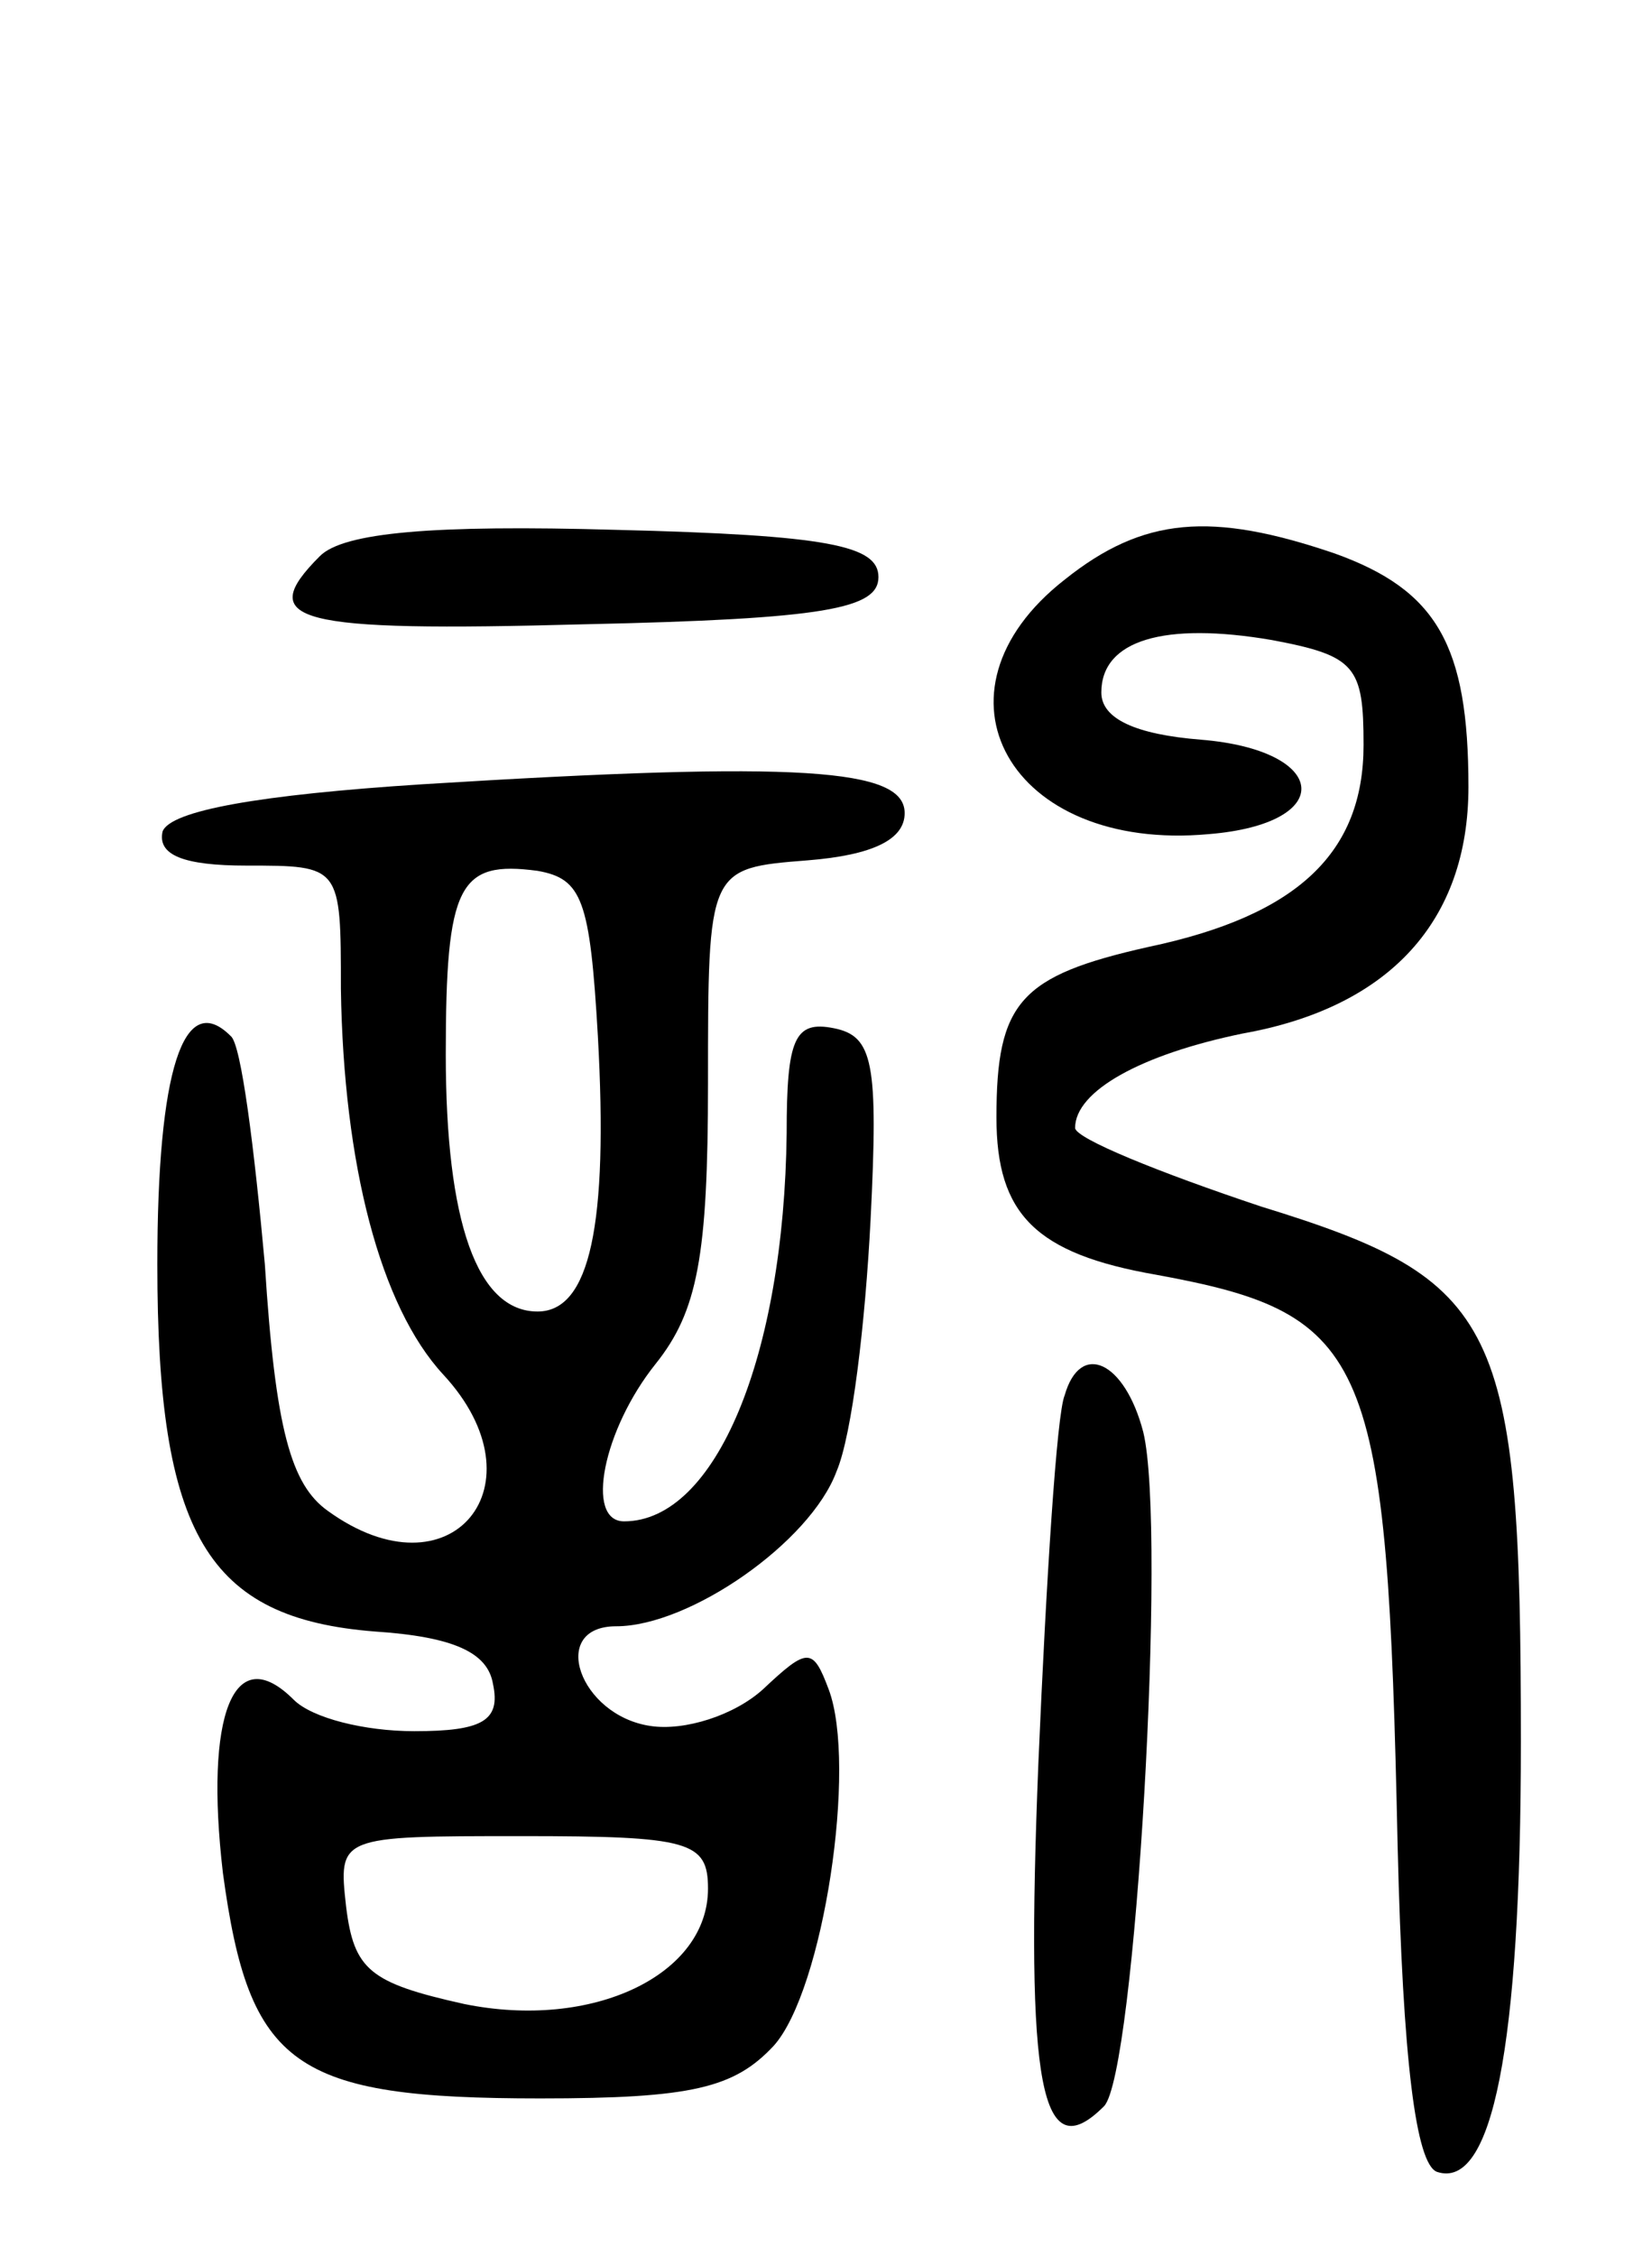 <svg version="1.0" xmlns="http://www.w3.org/2000/svg"
 width="63pt" height="86pt" viewBox="0 0 63 86"
 preserveAspectRatio="xMidYMid meet">
<g transform="translate(0,86) scale(0.1,-0.1)"
fill="#000000" stroke="none">
<path d="M122 648 c-25 -25 -10 -29 101 -26 92 2 112 6 112 18 0 12 -19 16
-100 18 -70 2 -104 -1 -113 -10z"/>
<path d="M406 639 c-55 -43 -21 -104 55 -97 49 4 46 32 -3 36 -25 2 -38 8 -38
18 0 20 24 27 65 20 32 -6 35 -10 35 -40 0 -41 -25 -65 -82 -77 -49 -11 -58
-21 -58 -65 0 -37 15 -52 61 -60 82 -15 88 -31 92 -218 2 -82 7 -121 15 -124
21 -7 32 47 32 164 0 160 -8 176 -99 204 -39 13 -71 26 -71 30 0 14 25 28 64
36 56 10 86 43 86 94 0 54 -12 75 -51 89 -47 16 -73 14 -103 -10z"/>
<path d="M161 561 c-62 -4 -96 -10 -99 -18 -2 -9 8 -13 32 -13 36 0 36 0 36
-47 1 -67 15 -121 39 -147 39 -42 3 -86 -44 -52 -14 10 -20 31 -24 94 -4 44
-9 84 -13 87 -18 18 -28 -13 -28 -87 0 -103 19 -135 83 -140 30 -2 43 -8 45
-20 3 -14 -4 -18 -30 -18 -19 0 -39 5 -46 12 -23 23 -34 -6 -27 -66 10 -74 27
-86 121 -86 58 0 74 4 89 20 19 21 32 107 21 136 -6 16 -8 16 -25 0 -11 -10
-30 -16 -43 -14 -27 4 -39 38 -13 38 28 0 74 32 84 59 6 14 11 57 13 96 3 60
1 70 -14 73 -15 3 -18 -4 -18 -40 -1 -85 -27 -148 -62 -148 -15 0 -8 35 12 60
16 20 20 41 20 107 0 82 0 82 38 85 25 2 37 8 37 18 0 17 -39 20 -184 11z m67
-96 c4 -72 -3 -105 -23 -105 -23 0 -35 34 -35 98 0 65 5 74 35 70 17 -3 20
-11 23 -63z m42 -325 c0 -33 -44 -54 -93 -44 -36 8 -42 13 -45 37 -3 27 -3 27
67 27 64 0 71 -2 71 -20z"/>
<path d="M406 328 c-3 -7 -7 -70 -10 -140 -5 -124 1 -155 25 -131 12 12 24
220 15 257 -7 27 -24 35 -30 14z"/>
</g>
</svg>
